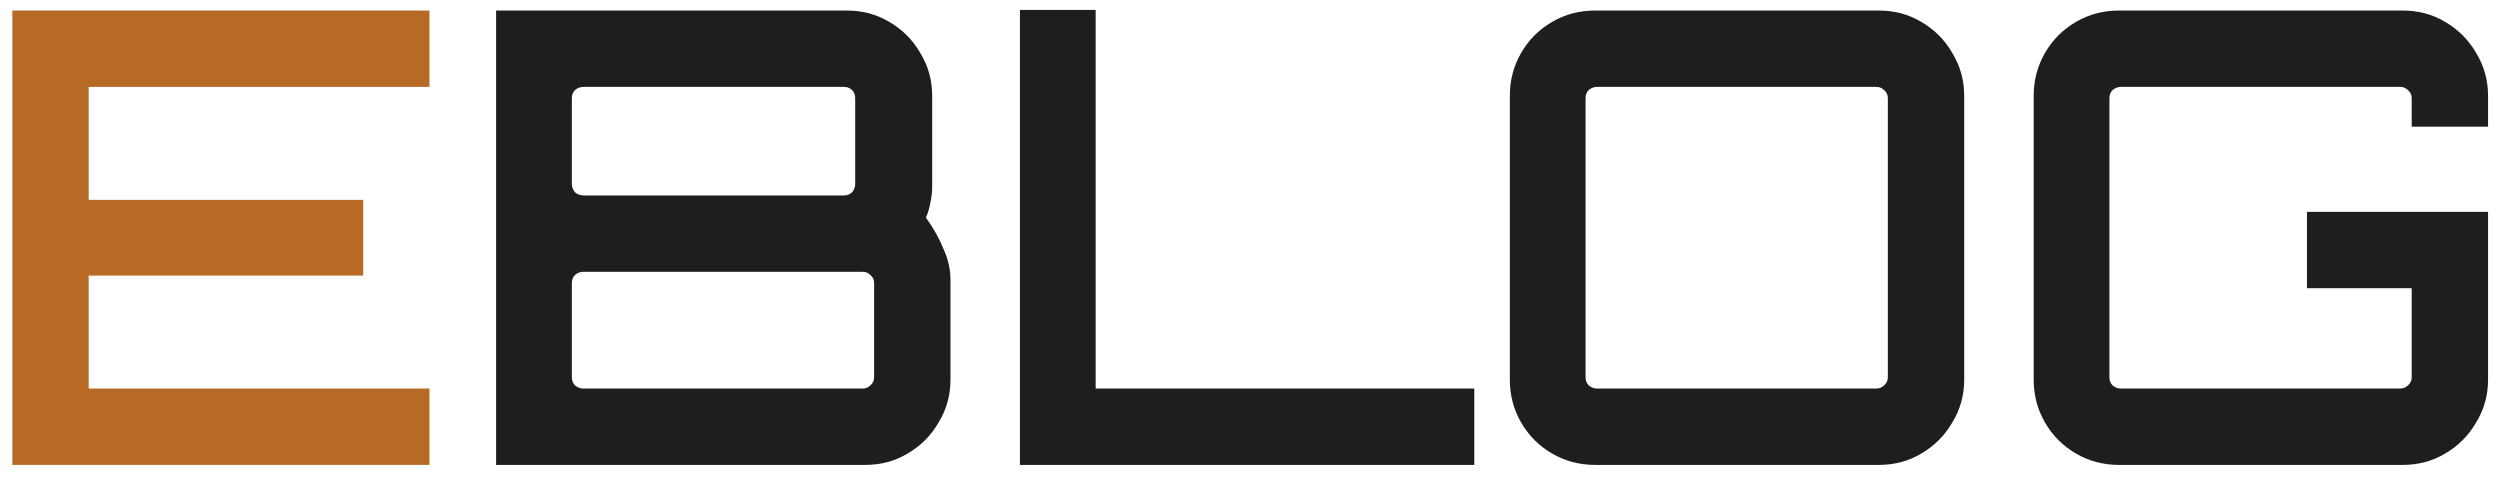<svg width="103" height="20" viewBox="0 0 103 20" fill="none" xmlns="http://www.w3.org/2000/svg">
<path d="M0.508 19.154V0.434H17.694V3.58H3.654V8.234H14.964V11.354H3.654V16.008H17.694V19.154H0.508Z" fill="#B66A25"/>
<path d="M20.44 19.154V0.434H34.896C35.538 0.434 36.118 0.59 36.638 0.902C37.176 1.214 37.6 1.639 37.912 2.176C38.242 2.714 38.406 3.303 38.406 3.944V7.662C38.406 7.905 38.38 8.139 38.328 8.364C38.294 8.572 38.233 8.772 38.146 8.962C38.458 9.396 38.701 9.829 38.874 10.262C39.065 10.678 39.16 11.103 39.16 11.536V15.644C39.16 16.286 38.996 16.875 38.666 17.412C38.354 17.95 37.93 18.374 37.392 18.686C36.872 18.998 36.292 19.154 35.65 19.154H20.44ZM24.028 16.008H35.546C35.668 16.008 35.772 15.965 35.858 15.878C35.962 15.792 36.014 15.679 36.014 15.54V11.666C36.014 11.528 35.962 11.415 35.858 11.328C35.772 11.242 35.668 11.198 35.546 11.198H24.028C23.907 11.198 23.794 11.242 23.69 11.328C23.604 11.415 23.56 11.528 23.56 11.666V15.54C23.56 15.679 23.604 15.792 23.69 15.878C23.794 15.965 23.907 16.008 24.028 16.008ZM24.028 8.052H34.766C34.905 8.052 35.018 8.009 35.104 7.922C35.191 7.818 35.234 7.706 35.234 7.584V4.048C35.234 3.91 35.191 3.797 35.104 3.71C35.018 3.624 34.905 3.58 34.766 3.58H24.028C23.907 3.58 23.794 3.624 23.69 3.71C23.604 3.797 23.56 3.91 23.56 4.048V7.584C23.56 7.706 23.604 7.818 23.69 7.922C23.794 8.009 23.907 8.052 24.028 8.052ZM42.021 19.154V0.408H45.141V16.008H60.741V19.154H42.021ZM65.715 19.154C65.073 19.154 64.484 18.998 63.947 18.686C63.409 18.374 62.985 17.95 62.673 17.412C62.361 16.875 62.205 16.286 62.205 15.644V3.944C62.205 3.303 62.361 2.714 62.673 2.176C62.985 1.639 63.409 1.214 63.947 0.902C64.484 0.59 65.073 0.434 65.715 0.434H77.415C78.056 0.434 78.637 0.59 79.157 0.902C79.694 1.214 80.119 1.639 80.431 2.176C80.76 2.714 80.925 3.303 80.925 3.944V15.644C80.925 16.286 80.76 16.875 80.431 17.412C80.119 17.95 79.694 18.374 79.157 18.686C78.637 18.998 78.056 19.154 77.415 19.154H65.715ZM65.793 16.008H77.311C77.432 16.008 77.536 15.965 77.623 15.878C77.727 15.792 77.779 15.679 77.779 15.54V4.048C77.779 3.91 77.727 3.797 77.623 3.71C77.536 3.624 77.432 3.58 77.311 3.58H65.793C65.671 3.58 65.559 3.624 65.455 3.71C65.368 3.797 65.325 3.91 65.325 4.048V15.54C65.325 15.679 65.368 15.792 65.455 15.878C65.559 15.965 65.671 16.008 65.793 16.008ZM87.298 19.154C86.657 19.154 86.067 18.998 85.53 18.686C84.993 18.374 84.568 17.95 84.256 17.412C83.944 16.875 83.788 16.286 83.788 15.644V3.944C83.788 3.303 83.944 2.714 84.256 2.176C84.568 1.639 84.993 1.214 85.53 0.902C86.067 0.59 86.657 0.434 87.298 0.434H98.998C99.639 0.434 100.22 0.59 100.74 0.902C101.277 1.214 101.702 1.639 102.014 2.176C102.343 2.714 102.508 3.303 102.508 3.944V5.218H99.362V4.048C99.362 3.91 99.31 3.797 99.206 3.71C99.119 3.624 99.015 3.58 98.894 3.58H87.376C87.255 3.58 87.142 3.624 87.038 3.71C86.951 3.797 86.908 3.91 86.908 4.048V15.54C86.908 15.679 86.951 15.792 87.038 15.878C87.142 15.965 87.255 16.008 87.376 16.008H98.894C99.015 16.008 99.119 15.965 99.206 15.878C99.31 15.792 99.362 15.679 99.362 15.54V11.874H95.046V8.728H102.508V15.644C102.508 16.286 102.343 16.875 102.014 17.412C101.702 17.95 101.277 18.374 100.74 18.686C100.22 18.998 99.639 19.154 98.998 19.154H87.298Z" fill="#1E1E1E"/>
</svg>
